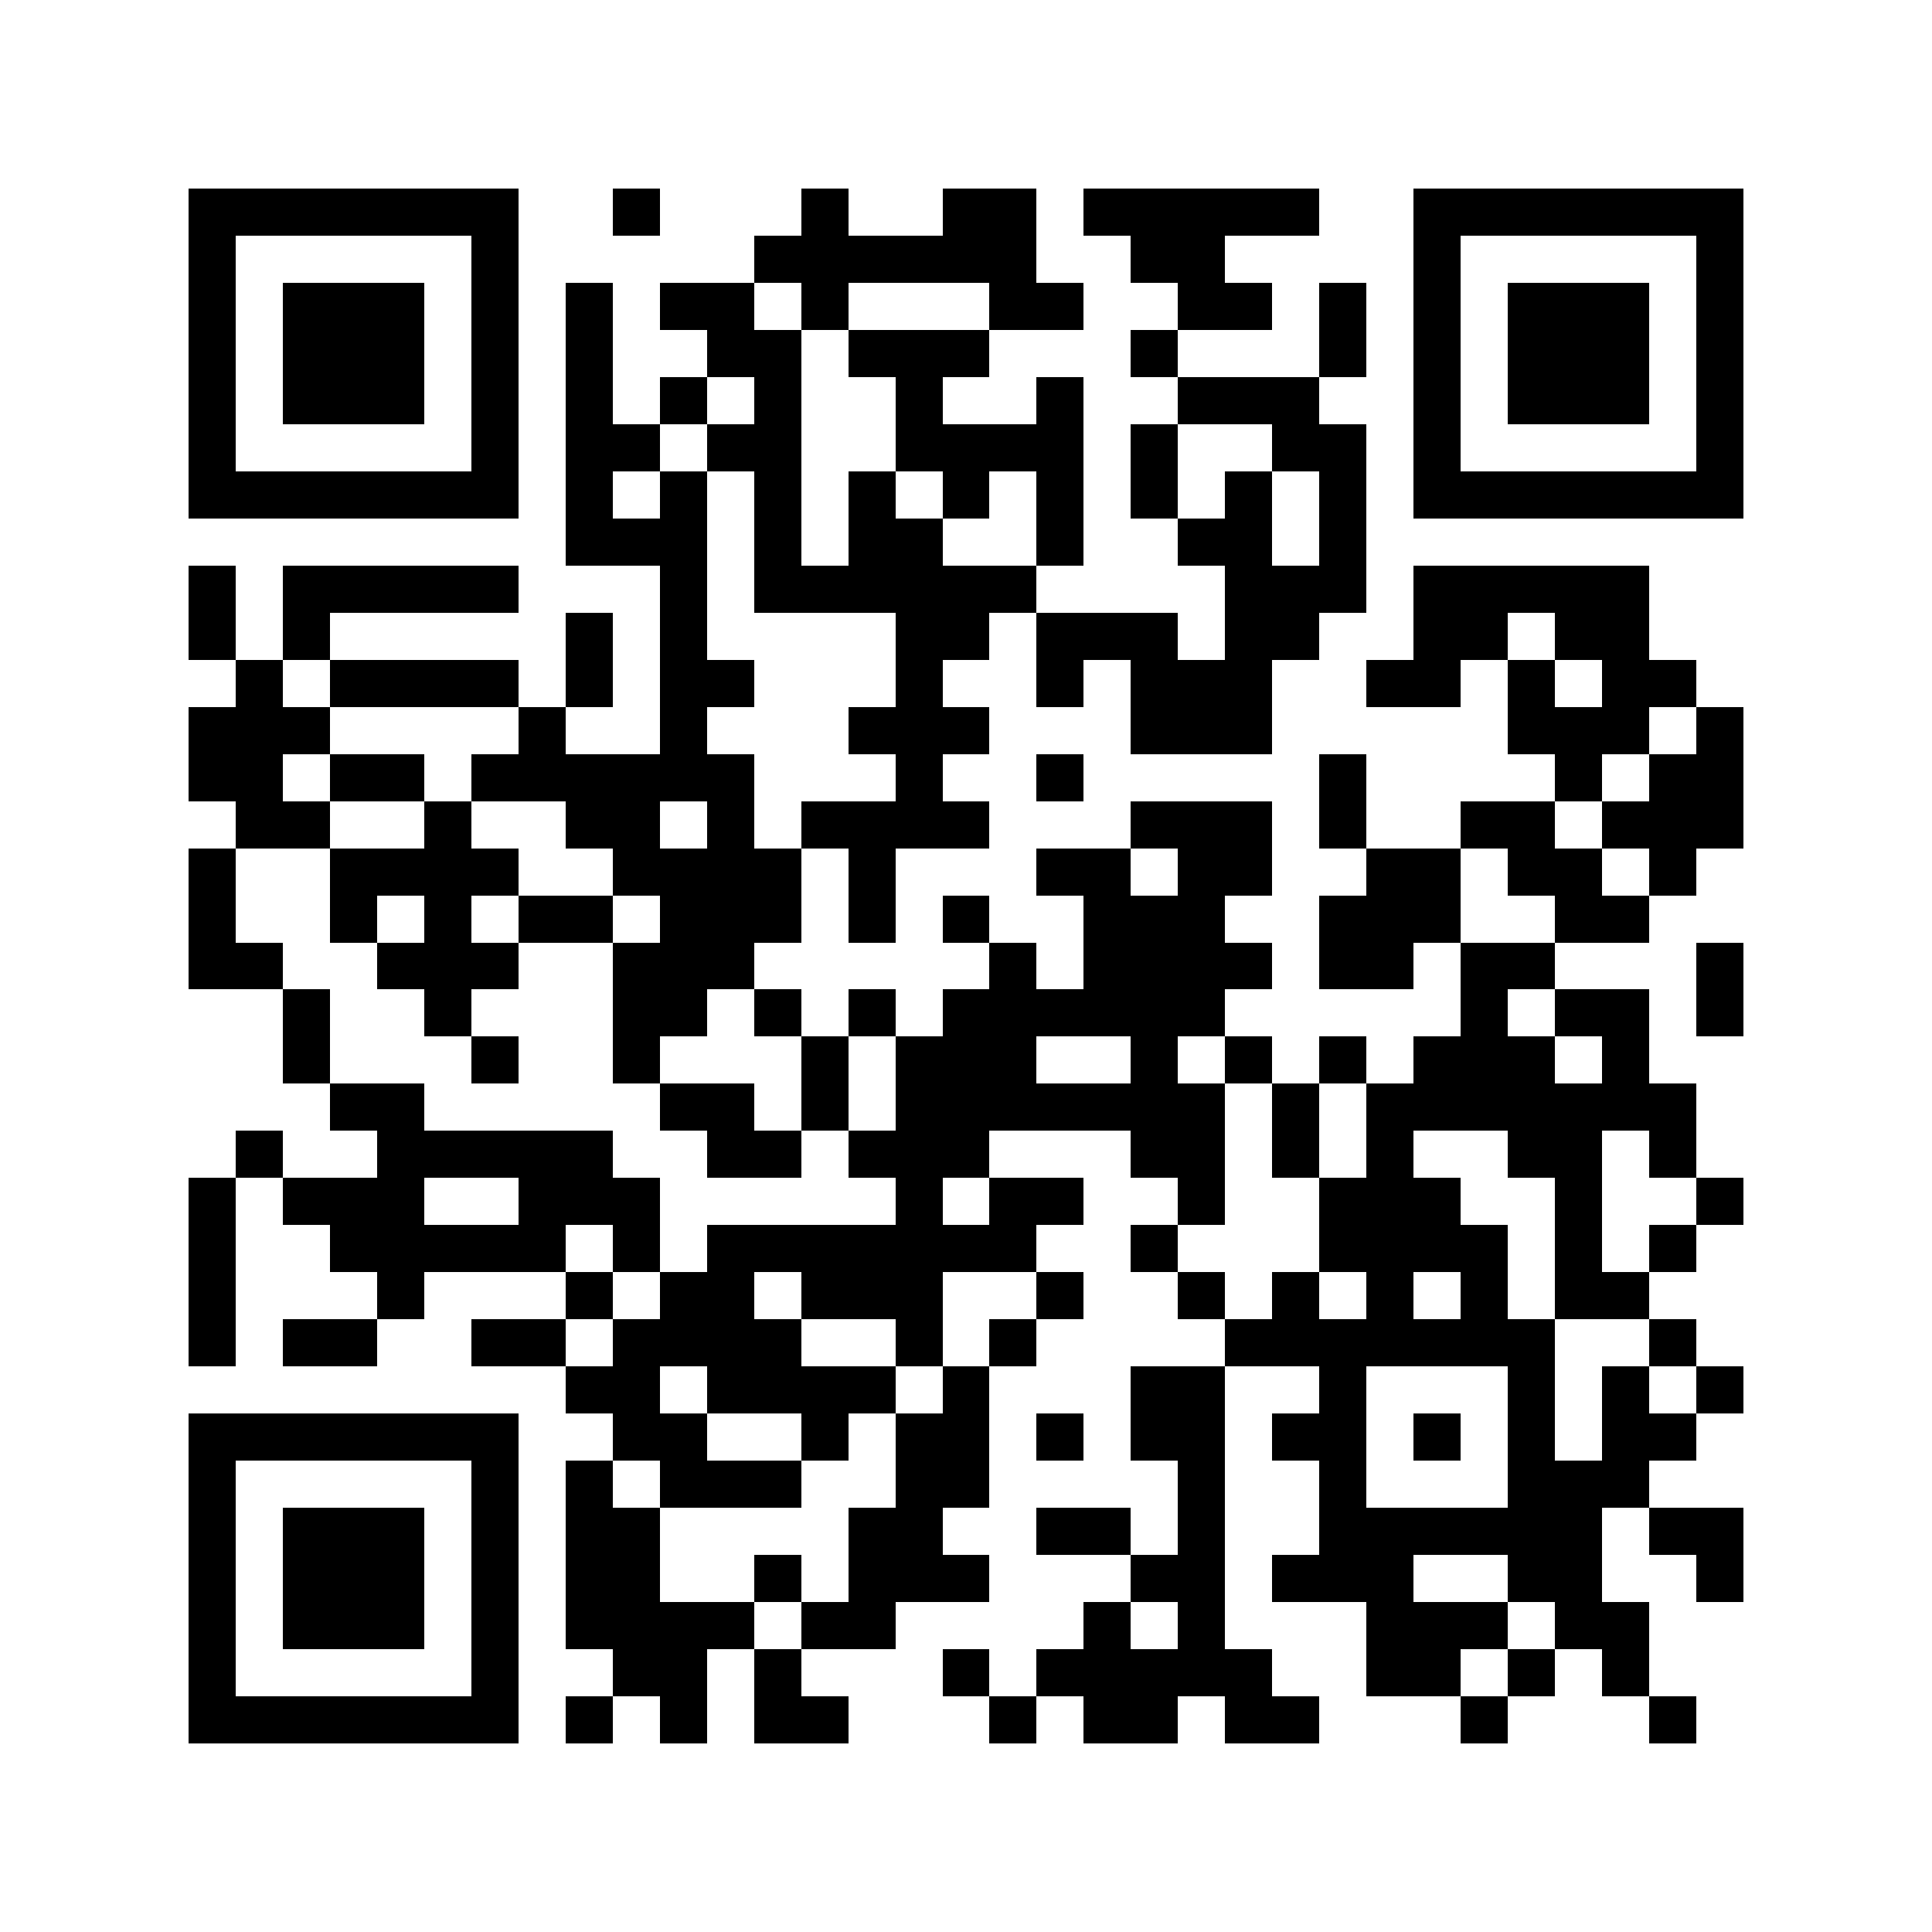<?xml version="1.0" encoding="utf-8"?><!DOCTYPE svg PUBLIC "-//W3C//DTD SVG 1.1//EN" "http://www.w3.org/Graphics/SVG/1.1/DTD/svg11.dtd"><svg xmlns="http://www.w3.org/2000/svg" viewBox="0 0 41 41" shape-rendering="crispEdges"><path fill="#ffffff" d="M0 0h41v41H0z"/><path stroke="#000000" d="M4 4.5h7m2 0h1m3 0h1m2 0h2m1 0h5m2 0h7M4 5.5h1m5 0h1m5 0h6m2 0h2m4 0h1m5 0h1M4 6.5h1m1 0h3m1 0h1m1 0h1m1 0h2m1 0h1m3 0h2m2 0h2m1 0h1m1 0h1m1 0h3m1 0h1M4 7.5h1m1 0h3m1 0h1m1 0h1m2 0h2m1 0h3m3 0h1m3 0h1m1 0h1m1 0h3m1 0h1M4 8.5h1m1 0h3m1 0h1m1 0h1m1 0h1m1 0h1m2 0h1m2 0h1m2 0h3m2 0h1m1 0h3m1 0h1M4 9.5h1m5 0h1m1 0h2m1 0h2m2 0h4m1 0h1m2 0h2m1 0h1m5 0h1M4 10.5h7m1 0h1m1 0h1m1 0h1m1 0h1m1 0h1m1 0h1m1 0h1m1 0h1m1 0h1m1 0h7M12 11.5h3m1 0h1m1 0h2m2 0h1m2 0h2m1 0h1M4 12.5h1m1 0h5m3 0h1m1 0h6m4 0h3m1 0h5M4 13.5h1m1 0h1m5 0h1m1 0h1m4 0h2m1 0h3m1 0h2m2 0h2m1 0h2M5 14.5h1m1 0h4m1 0h1m1 0h2m3 0h1m2 0h1m1 0h3m2 0h2m1 0h1m1 0h2M4 15.5h3m4 0h1m2 0h1m3 0h3m3 0h3m5 0h3m1 0h1M4 16.5h2m1 0h2m1 0h6m3 0h1m2 0h1m5 0h1m4 0h1m1 0h2M5 17.5h2m2 0h1m2 0h2m1 0h1m1 0h4m3 0h3m1 0h1m2 0h2m1 0h3M4 18.5h1m2 0h4m2 0h4m1 0h1m3 0h2m1 0h2m2 0h2m1 0h2m1 0h1M4 19.5h1m2 0h1m1 0h1m1 0h2m1 0h3m1 0h1m1 0h1m2 0h3m2 0h3m2 0h2M4 20.5h2m2 0h3m2 0h3m5 0h1m1 0h4m1 0h2m1 0h2m3 0h1M6 21.5h1m2 0h1m3 0h2m1 0h1m1 0h1m1 0h6m5 0h1m1 0h2m1 0h1M6 22.5h1m3 0h1m2 0h1m3 0h1m1 0h3m2 0h1m1 0h1m1 0h1m1 0h3m1 0h1M7 23.5h2m5 0h2m1 0h1m1 0h7m1 0h1m1 0h7M5 24.5h1m2 0h5m2 0h2m1 0h3m3 0h2m1 0h1m1 0h1m2 0h2m1 0h1M4 25.5h1m1 0h3m2 0h3m5 0h1m1 0h2m2 0h1m2 0h3m2 0h1m2 0h1M4 26.5h1m2 0h5m1 0h1m1 0h7m2 0h1m3 0h4m1 0h1m1 0h1M4 27.5h1m3 0h1m3 0h1m1 0h2m1 0h3m2 0h1m2 0h1m1 0h1m1 0h1m1 0h1m1 0h2M4 28.5h1m1 0h2m2 0h2m1 0h4m2 0h1m1 0h1m4 0h7m2 0h1M12 29.5h2m1 0h4m1 0h1m3 0h2m2 0h1m3 0h1m1 0h1m1 0h1M4 30.5h7m2 0h2m2 0h1m1 0h2m1 0h1m1 0h2m1 0h2m1 0h1m1 0h1m1 0h2M4 31.5h1m5 0h1m1 0h1m1 0h3m2 0h2m4 0h1m2 0h1m3 0h3M4 32.5h1m1 0h3m1 0h1m1 0h2m4 0h2m2 0h2m1 0h1m2 0h6m1 0h2M4 33.5h1m1 0h3m1 0h1m1 0h2m2 0h1m1 0h3m3 0h2m1 0h3m2 0h2m2 0h1M4 34.5h1m1 0h3m1 0h1m1 0h4m1 0h2m4 0h1m1 0h1m3 0h3m1 0h2M4 35.5h1m5 0h1m2 0h2m1 0h1m3 0h1m1 0h5m2 0h2m1 0h1m1 0h1M4 36.5h7m1 0h1m1 0h1m1 0h2m3 0h1m1 0h2m1 0h2m3 0h1m3 0h1"/></svg>
